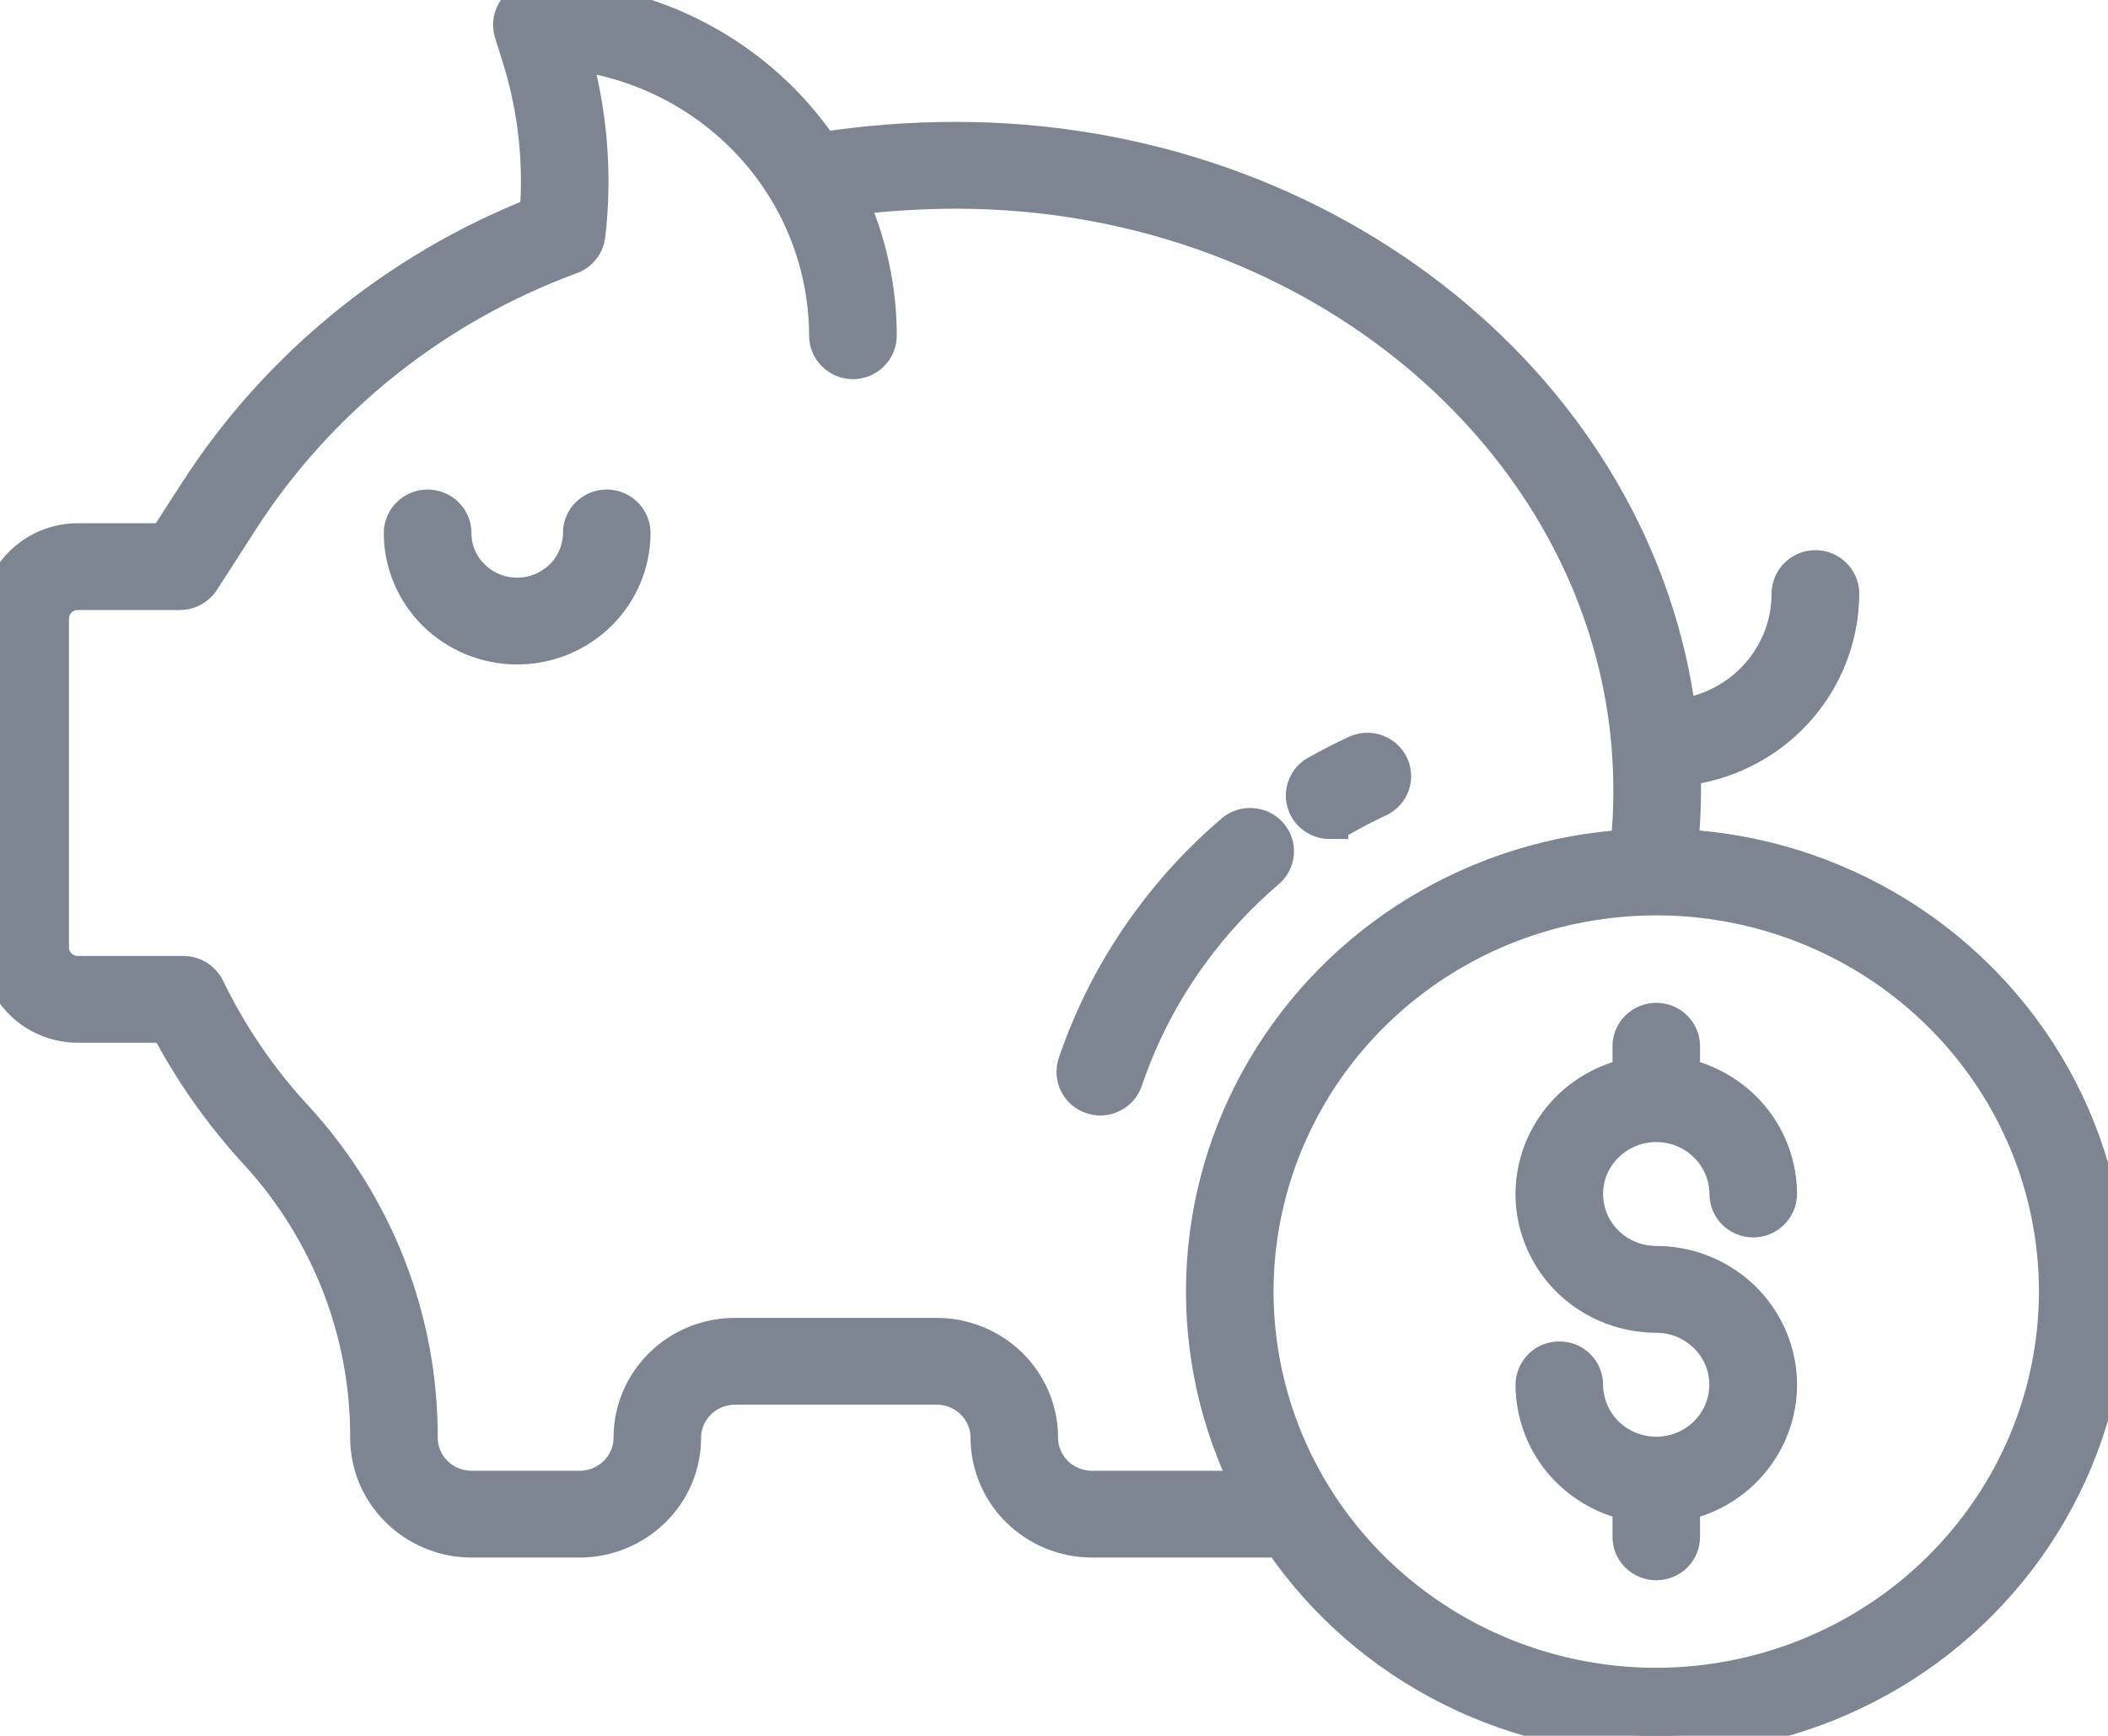 <svg width="17" height="14" viewBox="0 0 17 14" fill="none" xmlns="http://www.w3.org/2000/svg">
<mask id="path-1-outside-1_29_1964" maskUnits="userSpaceOnUse" x="-1" y="-1" width="19" height="16" fill="black">
<rect fill="white" x="-1" y="-1" width="19" height="16"/>
<path d="M4.893 4.098C4.839 4.098 4.787 4.119 4.749 4.157C4.711 4.194 4.69 4.245 4.69 4.298C4.69 4.365 4.676 4.432 4.65 4.494C4.624 4.556 4.586 4.612 4.538 4.659C4.489 4.707 4.432 4.744 4.369 4.77C4.306 4.796 4.239 4.809 4.171 4.809C4.102 4.809 4.035 4.796 3.972 4.77C3.909 4.744 3.852 4.707 3.804 4.659C3.755 4.612 3.717 4.556 3.691 4.494C3.665 4.432 3.652 4.365 3.652 4.298C3.652 4.245 3.63 4.194 3.592 4.157C3.554 4.119 3.502 4.098 3.448 4.098C3.395 4.098 3.343 4.119 3.305 4.157C3.267 4.194 3.245 4.245 3.245 4.298C3.245 4.54 3.343 4.771 3.516 4.942C3.69 5.113 3.925 5.209 4.171 5.209C4.416 5.209 4.651 5.113 4.825 4.942C4.998 4.771 5.096 4.54 5.096 4.298C5.096 4.245 5.075 4.194 5.036 4.157C4.998 4.119 4.947 4.098 4.893 4.098ZM10.723 6.616C10.759 6.616 10.794 6.607 10.825 6.59C10.919 6.536 11.018 6.485 11.117 6.439C11.165 6.416 11.201 6.375 11.219 6.326C11.236 6.277 11.234 6.222 11.211 6.175C11.188 6.127 11.148 6.091 11.098 6.072C11.048 6.054 10.993 6.056 10.944 6.077C10.835 6.128 10.726 6.184 10.621 6.243C10.582 6.265 10.552 6.299 10.535 6.34C10.518 6.381 10.515 6.426 10.527 6.468C10.538 6.511 10.564 6.549 10.599 6.575C10.635 6.602 10.678 6.617 10.723 6.617L10.723 6.616ZM10.215 7.017C10.256 6.982 10.281 6.933 10.285 6.88C10.289 6.827 10.271 6.775 10.236 6.735C10.2 6.695 10.15 6.67 10.096 6.667C10.043 6.663 9.99 6.68 9.949 6.715C9.696 6.931 9.469 7.175 9.274 7.443C9.018 7.791 8.818 8.176 8.68 8.583C8.672 8.608 8.669 8.635 8.671 8.661C8.673 8.687 8.68 8.713 8.692 8.736C8.704 8.76 8.72 8.78 8.74 8.798C8.761 8.815 8.784 8.828 8.809 8.836C8.835 8.845 8.861 8.848 8.888 8.846C8.915 8.844 8.941 8.837 8.964 8.825C8.988 8.813 9.009 8.797 9.027 8.777C9.044 8.758 9.058 8.734 9.066 8.71C9.191 8.34 9.372 7.992 9.603 7.677C9.781 7.434 9.986 7.213 10.215 7.017Z"/>
<path d="M13.544 6.837C13.559 6.683 13.568 6.528 13.568 6.374C13.568 6.312 13.566 6.25 13.563 6.189C13.915 6.151 14.24 5.988 14.476 5.729C14.712 5.47 14.843 5.135 14.844 4.787C14.844 4.734 14.822 4.683 14.784 4.646C14.746 4.608 14.694 4.587 14.64 4.587C14.586 4.587 14.535 4.608 14.497 4.646C14.459 4.683 14.437 4.734 14.437 4.787C14.437 5.035 14.345 5.273 14.178 5.458C14.011 5.643 13.78 5.761 13.531 5.79C13.205 3.174 10.719 1.133 7.709 1.133C7.346 1.133 6.983 1.161 6.625 1.216C6.374 0.843 6.033 0.536 5.633 0.324C5.232 0.111 4.784 0 4.329 0C4.298 -9.89986e-08 4.266 0.007 4.238 0.021C4.21 0.035 4.185 0.056 4.166 0.081C4.147 0.106 4.135 0.135 4.129 0.166C4.124 0.197 4.126 0.229 4.135 0.258L4.198 0.459C4.327 0.871 4.375 1.303 4.34 1.733C3.209 2.177 2.248 2.961 1.595 3.972L1.339 4.37H0.628C0.461 4.37 0.302 4.435 0.184 4.551C0.066 4.667 0 4.824 0 4.988V7.642C0 7.806 0.066 7.963 0.184 8.079C0.302 8.195 0.462 8.26 0.628 8.26H1.353C1.549 8.636 1.795 8.985 2.084 9.298C2.66 9.929 2.977 10.748 2.974 11.595C2.974 11.812 3.061 12.019 3.217 12.172C3.372 12.325 3.583 12.412 3.803 12.412H4.675C4.895 12.412 5.105 12.325 5.261 12.172C5.417 12.019 5.504 11.812 5.504 11.595C5.504 11.485 5.549 11.379 5.628 11.301C5.708 11.223 5.815 11.179 5.928 11.179H7.554C7.666 11.179 7.774 11.223 7.853 11.301C7.932 11.379 7.977 11.485 7.977 11.595C7.977 11.812 8.065 12.019 8.22 12.172C8.376 12.325 8.587 12.412 8.807 12.412H10.333C10.678 12.919 11.15 13.332 11.704 13.609C12.257 13.887 12.873 14.02 13.494 13.998C14.115 13.975 14.719 13.796 15.25 13.479C15.781 13.161 16.22 12.715 16.526 12.184C16.833 11.652 16.996 11.052 17 10.441C17.004 9.83 16.85 9.228 16.551 8.692C16.252 8.156 15.819 7.705 15.293 7.38C14.766 7.055 14.165 6.868 13.544 6.837ZM8.806 12.012C8.694 12.012 8.586 11.968 8.507 11.89C8.428 11.812 8.383 11.706 8.383 11.595C8.383 11.379 8.295 11.171 8.14 11.018C7.984 10.865 7.773 10.779 7.553 10.779H5.927C5.707 10.779 5.496 10.865 5.341 11.018C5.185 11.171 5.098 11.379 5.098 11.595C5.098 11.706 5.053 11.812 4.973 11.89C4.894 11.968 4.787 12.012 4.674 12.012H3.803C3.691 12.012 3.583 11.968 3.504 11.89C3.425 11.812 3.38 11.706 3.38 11.595C3.383 10.648 3.029 9.734 2.386 9.03C2.093 8.715 1.85 8.359 1.664 7.975C1.647 7.94 1.621 7.912 1.589 7.891C1.556 7.871 1.518 7.86 1.48 7.86H0.628C0.569 7.86 0.513 7.837 0.471 7.796C0.43 7.755 0.406 7.7 0.406 7.642V4.988C0.406 4.93 0.43 4.875 0.471 4.834C0.513 4.793 0.569 4.77 0.628 4.77H1.451C1.485 4.77 1.519 4.762 1.549 4.745C1.579 4.729 1.604 4.706 1.623 4.677L1.939 4.186C2.566 3.214 3.498 2.47 4.593 2.065C4.63 2.053 4.663 2.031 4.687 2.001C4.712 1.972 4.727 1.936 4.732 1.898C4.79 1.401 4.748 0.897 4.608 0.416C5.178 0.484 5.702 0.755 6.083 1.177C6.464 1.599 6.674 2.144 6.675 2.708C6.675 2.761 6.697 2.812 6.735 2.849C6.773 2.887 6.824 2.908 6.878 2.908C6.932 2.908 6.984 2.887 7.022 2.849C7.06 2.812 7.082 2.761 7.082 2.708C7.082 2.322 6.998 1.941 6.835 1.59C7.125 1.552 7.417 1.534 7.709 1.533C10.715 1.533 13.161 3.705 13.161 6.374C13.161 6.529 13.153 6.685 13.136 6.84C12.536 6.875 11.954 7.057 11.442 7.368C10.93 7.679 10.505 8.11 10.204 8.622C9.902 9.134 9.735 9.712 9.716 10.304C9.697 10.895 9.828 11.482 10.096 12.012L8.806 12.012ZM13.357 13.601C12.717 13.601 12.091 13.414 11.559 13.064C11.027 12.714 10.612 12.217 10.367 11.635C10.122 11.053 10.058 10.413 10.183 9.795C10.308 9.178 10.616 8.61 11.069 8.165C11.521 7.72 12.098 7.416 12.726 7.294C13.354 7.171 14.004 7.234 14.595 7.475C15.187 7.716 15.692 8.124 16.048 8.648C16.404 9.171 16.593 9.787 16.593 10.417C16.592 11.261 16.251 12.07 15.644 12.667C15.038 13.264 14.215 13.6 13.357 13.601Z"/>
<path d="M13.357 9.061C13.51 9.061 13.658 9.121 13.766 9.228C13.874 9.334 13.935 9.479 13.936 9.63C13.936 9.683 13.957 9.734 13.995 9.771C14.033 9.809 14.085 9.83 14.139 9.83C14.193 9.83 14.244 9.809 14.282 9.771C14.32 9.734 14.342 9.683 14.342 9.63C14.342 9.408 14.264 9.192 14.122 9.02C13.979 8.847 13.781 8.728 13.56 8.682V8.438C13.56 8.385 13.539 8.334 13.501 8.297C13.463 8.259 13.411 8.238 13.357 8.238C13.303 8.238 13.252 8.259 13.213 8.297C13.175 8.334 13.154 8.385 13.154 8.438V8.682C12.916 8.731 12.704 8.866 12.561 9.06C12.418 9.253 12.352 9.492 12.377 9.731C12.403 9.969 12.517 10.19 12.698 10.35C12.879 10.51 13.114 10.599 13.357 10.599C13.51 10.599 13.656 10.659 13.765 10.765C13.873 10.871 13.934 11.015 13.935 11.165C13.935 11.316 13.876 11.46 13.768 11.568C13.661 11.675 13.515 11.736 13.363 11.737C13.361 11.737 13.359 11.737 13.357 11.737C13.355 11.737 13.353 11.737 13.351 11.737C13.199 11.736 13.053 11.675 12.946 11.569C12.839 11.462 12.779 11.318 12.778 11.168C12.778 11.115 12.757 11.065 12.719 11.027C12.681 10.989 12.629 10.969 12.575 10.969C12.521 10.969 12.47 10.989 12.432 11.027C12.394 11.065 12.372 11.115 12.372 11.168C12.373 11.391 12.45 11.606 12.592 11.779C12.735 11.951 12.933 12.07 13.154 12.117V12.395C13.154 12.448 13.175 12.499 13.213 12.537C13.252 12.574 13.303 12.595 13.357 12.595C13.411 12.595 13.463 12.574 13.501 12.537C13.539 12.499 13.56 12.448 13.56 12.395V12.117C13.799 12.067 14.01 11.933 14.153 11.739C14.297 11.545 14.362 11.306 14.337 11.068C14.311 10.829 14.197 10.609 14.016 10.448C13.835 10.288 13.601 10.199 13.357 10.199C13.204 10.199 13.056 10.139 12.948 10.033C12.839 9.926 12.778 9.781 12.778 9.63C12.778 9.479 12.839 9.334 12.948 9.228C13.056 9.121 13.204 9.061 13.357 9.061Z"/>
</mask>
<path d="M4.893 4.098C4.839 4.098 4.787 4.119 4.749 4.157C4.711 4.194 4.69 4.245 4.69 4.298C4.69 4.365 4.676 4.432 4.65 4.494C4.624 4.556 4.586 4.612 4.538 4.659C4.489 4.707 4.432 4.744 4.369 4.77C4.306 4.796 4.239 4.809 4.171 4.809C4.102 4.809 4.035 4.796 3.972 4.77C3.909 4.744 3.852 4.707 3.804 4.659C3.755 4.612 3.717 4.556 3.691 4.494C3.665 4.432 3.652 4.365 3.652 4.298C3.652 4.245 3.63 4.194 3.592 4.157C3.554 4.119 3.502 4.098 3.448 4.098C3.395 4.098 3.343 4.119 3.305 4.157C3.267 4.194 3.245 4.245 3.245 4.298C3.245 4.54 3.343 4.771 3.516 4.942C3.69 5.113 3.925 5.209 4.171 5.209C4.416 5.209 4.651 5.113 4.825 4.942C4.998 4.771 5.096 4.54 5.096 4.298C5.096 4.245 5.075 4.194 5.036 4.157C4.998 4.119 4.947 4.098 4.893 4.098ZM10.723 6.616C10.759 6.616 10.794 6.607 10.825 6.59C10.919 6.536 11.018 6.485 11.117 6.439C11.165 6.416 11.201 6.375 11.219 6.326C11.236 6.277 11.234 6.222 11.211 6.175C11.188 6.127 11.148 6.091 11.098 6.072C11.048 6.054 10.993 6.056 10.944 6.077C10.835 6.128 10.726 6.184 10.621 6.243C10.582 6.265 10.552 6.299 10.535 6.34C10.518 6.381 10.515 6.426 10.527 6.468C10.538 6.511 10.564 6.549 10.599 6.575C10.635 6.602 10.678 6.617 10.723 6.617L10.723 6.616ZM10.215 7.017C10.256 6.982 10.281 6.933 10.285 6.88C10.289 6.827 10.271 6.775 10.236 6.735C10.2 6.695 10.15 6.67 10.096 6.667C10.043 6.663 9.99 6.68 9.949 6.715C9.696 6.931 9.469 7.175 9.274 7.443C9.018 7.791 8.818 8.176 8.68 8.583C8.672 8.608 8.669 8.635 8.671 8.661C8.673 8.687 8.68 8.713 8.692 8.736C8.704 8.76 8.72 8.78 8.74 8.798C8.761 8.815 8.784 8.828 8.809 8.836C8.835 8.845 8.861 8.848 8.888 8.846C8.915 8.844 8.941 8.837 8.964 8.825C8.988 8.813 9.009 8.797 9.027 8.777C9.044 8.758 9.058 8.734 9.066 8.71C9.191 8.34 9.372 7.992 9.603 7.677C9.781 7.434 9.986 7.213 10.215 7.017Z" fill="#7D8592"/>
<path d="M13.544 6.837C13.559 6.683 13.568 6.528 13.568 6.374C13.568 6.312 13.566 6.25 13.563 6.189C13.915 6.151 14.24 5.988 14.476 5.729C14.712 5.47 14.843 5.135 14.844 4.787C14.844 4.734 14.822 4.683 14.784 4.646C14.746 4.608 14.694 4.587 14.64 4.587C14.586 4.587 14.535 4.608 14.497 4.646C14.459 4.683 14.437 4.734 14.437 4.787C14.437 5.035 14.345 5.273 14.178 5.458C14.011 5.643 13.78 5.761 13.531 5.79C13.205 3.174 10.719 1.133 7.709 1.133C7.346 1.133 6.983 1.161 6.625 1.216C6.374 0.843 6.033 0.536 5.633 0.324C5.232 0.111 4.784 0 4.329 0C4.298 -9.89986e-08 4.266 0.007 4.238 0.021C4.21 0.035 4.185 0.056 4.166 0.081C4.147 0.106 4.135 0.135 4.129 0.166C4.124 0.197 4.126 0.229 4.135 0.258L4.198 0.459C4.327 0.871 4.375 1.303 4.34 1.733C3.209 2.177 2.248 2.961 1.595 3.972L1.339 4.37H0.628C0.461 4.37 0.302 4.435 0.184 4.551C0.066 4.667 0 4.824 0 4.988V7.642C0 7.806 0.066 7.963 0.184 8.079C0.302 8.195 0.462 8.26 0.628 8.26H1.353C1.549 8.636 1.795 8.985 2.084 9.298C2.66 9.929 2.977 10.748 2.974 11.595C2.974 11.812 3.061 12.019 3.217 12.172C3.372 12.325 3.583 12.412 3.803 12.412H4.675C4.895 12.412 5.105 12.325 5.261 12.172C5.417 12.019 5.504 11.812 5.504 11.595C5.504 11.485 5.549 11.379 5.628 11.301C5.708 11.223 5.815 11.179 5.928 11.179H7.554C7.666 11.179 7.774 11.223 7.853 11.301C7.932 11.379 7.977 11.485 7.977 11.595C7.977 11.812 8.065 12.019 8.22 12.172C8.376 12.325 8.587 12.412 8.807 12.412H10.333C10.678 12.919 11.15 13.332 11.704 13.609C12.257 13.887 12.873 14.02 13.494 13.998C14.115 13.975 14.719 13.796 15.25 13.479C15.781 13.161 16.22 12.715 16.526 12.184C16.833 11.652 16.996 11.052 17 10.441C17.004 9.83 16.85 9.228 16.551 8.692C16.252 8.156 15.819 7.705 15.293 7.38C14.766 7.055 14.165 6.868 13.544 6.837ZM8.806 12.012C8.694 12.012 8.586 11.968 8.507 11.89C8.428 11.812 8.383 11.706 8.383 11.595C8.383 11.379 8.295 11.171 8.14 11.018C7.984 10.865 7.773 10.779 7.553 10.779H5.927C5.707 10.779 5.496 10.865 5.341 11.018C5.185 11.171 5.098 11.379 5.098 11.595C5.098 11.706 5.053 11.812 4.973 11.89C4.894 11.968 4.787 12.012 4.674 12.012H3.803C3.691 12.012 3.583 11.968 3.504 11.89C3.425 11.812 3.38 11.706 3.38 11.595C3.383 10.648 3.029 9.734 2.386 9.03C2.093 8.715 1.85 8.359 1.664 7.975C1.647 7.94 1.621 7.912 1.589 7.891C1.556 7.871 1.518 7.86 1.48 7.86H0.628C0.569 7.86 0.513 7.837 0.471 7.796C0.43 7.755 0.406 7.7 0.406 7.642V4.988C0.406 4.93 0.43 4.875 0.471 4.834C0.513 4.793 0.569 4.77 0.628 4.77H1.451C1.485 4.77 1.519 4.762 1.549 4.745C1.579 4.729 1.604 4.706 1.623 4.677L1.939 4.186C2.566 3.214 3.498 2.47 4.593 2.065C4.63 2.053 4.663 2.031 4.687 2.001C4.712 1.972 4.727 1.936 4.732 1.898C4.79 1.401 4.748 0.897 4.608 0.416C5.178 0.484 5.702 0.755 6.083 1.177C6.464 1.599 6.674 2.144 6.675 2.708C6.675 2.761 6.697 2.812 6.735 2.849C6.773 2.887 6.824 2.908 6.878 2.908C6.932 2.908 6.984 2.887 7.022 2.849C7.06 2.812 7.082 2.761 7.082 2.708C7.082 2.322 6.998 1.941 6.835 1.59C7.125 1.552 7.417 1.534 7.709 1.533C10.715 1.533 13.161 3.705 13.161 6.374C13.161 6.529 13.153 6.685 13.136 6.84C12.536 6.875 11.954 7.057 11.442 7.368C10.93 7.679 10.505 8.11 10.204 8.622C9.902 9.134 9.735 9.712 9.716 10.304C9.697 10.895 9.828 11.482 10.096 12.012L8.806 12.012ZM13.357 13.601C12.717 13.601 12.091 13.414 11.559 13.064C11.027 12.714 10.612 12.217 10.367 11.635C10.122 11.053 10.058 10.413 10.183 9.795C10.308 9.178 10.616 8.61 11.069 8.165C11.521 7.72 12.098 7.416 12.726 7.294C13.354 7.171 14.004 7.234 14.595 7.475C15.187 7.716 15.692 8.124 16.048 8.648C16.404 9.171 16.593 9.787 16.593 10.417C16.592 11.261 16.251 12.07 15.644 12.667C15.038 13.264 14.215 13.6 13.357 13.601Z" fill="#7D8592"/>
<path d="M13.357 9.061C13.51 9.061 13.658 9.121 13.766 9.228C13.874 9.334 13.935 9.479 13.936 9.63C13.936 9.683 13.957 9.734 13.995 9.771C14.033 9.809 14.085 9.83 14.139 9.83C14.193 9.83 14.244 9.809 14.282 9.771C14.32 9.734 14.342 9.683 14.342 9.63C14.342 9.408 14.264 9.192 14.122 9.02C13.979 8.847 13.781 8.728 13.56 8.682V8.438C13.56 8.385 13.539 8.334 13.501 8.297C13.463 8.259 13.411 8.238 13.357 8.238C13.303 8.238 13.252 8.259 13.213 8.297C13.175 8.334 13.154 8.385 13.154 8.438V8.682C12.916 8.731 12.704 8.866 12.561 9.06C12.418 9.253 12.352 9.492 12.377 9.731C12.403 9.969 12.517 10.19 12.698 10.35C12.879 10.51 13.114 10.599 13.357 10.599C13.51 10.599 13.656 10.659 13.765 10.765C13.873 10.871 13.934 11.015 13.935 11.165C13.935 11.316 13.876 11.46 13.768 11.568C13.661 11.675 13.515 11.736 13.363 11.737C13.361 11.737 13.359 11.737 13.357 11.737C13.355 11.737 13.353 11.737 13.351 11.737C13.199 11.736 13.053 11.675 12.946 11.569C12.839 11.462 12.779 11.318 12.778 11.168C12.778 11.115 12.757 11.065 12.719 11.027C12.681 10.989 12.629 10.969 12.575 10.969C12.521 10.969 12.47 10.989 12.432 11.027C12.394 11.065 12.372 11.115 12.372 11.168C12.373 11.391 12.45 11.606 12.592 11.779C12.735 11.951 12.933 12.07 13.154 12.117V12.395C13.154 12.448 13.175 12.499 13.213 12.537C13.252 12.574 13.303 12.595 13.357 12.595C13.411 12.595 13.463 12.574 13.501 12.537C13.539 12.499 13.56 12.448 13.56 12.395V12.117C13.799 12.067 14.01 11.933 14.153 11.739C14.297 11.545 14.362 11.306 14.337 11.068C14.311 10.829 14.197 10.609 14.016 10.448C13.835 10.288 13.601 10.199 13.357 10.199C13.204 10.199 13.056 10.139 12.948 10.033C12.839 9.926 12.778 9.781 12.778 9.63C12.778 9.479 12.839 9.334 12.948 9.228C13.056 9.121 13.204 9.061 13.357 9.061Z" fill="#7D8592"/>
<path d="M4.893 4.098C4.839 4.098 4.787 4.119 4.749 4.157C4.711 4.194 4.69 4.245 4.69 4.298C4.69 4.365 4.676 4.432 4.65 4.494C4.624 4.556 4.586 4.612 4.538 4.659C4.489 4.707 4.432 4.744 4.369 4.77C4.306 4.796 4.239 4.809 4.171 4.809C4.102 4.809 4.035 4.796 3.972 4.77C3.909 4.744 3.852 4.707 3.804 4.659C3.755 4.612 3.717 4.556 3.691 4.494C3.665 4.432 3.652 4.365 3.652 4.298C3.652 4.245 3.63 4.194 3.592 4.157C3.554 4.119 3.502 4.098 3.448 4.098C3.395 4.098 3.343 4.119 3.305 4.157C3.267 4.194 3.245 4.245 3.245 4.298C3.245 4.54 3.343 4.771 3.516 4.942C3.69 5.113 3.925 5.209 4.171 5.209C4.416 5.209 4.651 5.113 4.825 4.942C4.998 4.771 5.096 4.54 5.096 4.298C5.096 4.245 5.075 4.194 5.036 4.157C4.998 4.119 4.947 4.098 4.893 4.098ZM10.723 6.616C10.759 6.616 10.794 6.607 10.825 6.59C10.919 6.536 11.018 6.485 11.117 6.439C11.165 6.416 11.201 6.375 11.219 6.326C11.236 6.277 11.234 6.222 11.211 6.175C11.188 6.127 11.148 6.091 11.098 6.072C11.048 6.054 10.993 6.056 10.944 6.077C10.835 6.128 10.726 6.184 10.621 6.243C10.582 6.265 10.552 6.299 10.535 6.34C10.518 6.381 10.515 6.426 10.527 6.468C10.538 6.511 10.564 6.549 10.599 6.575C10.635 6.602 10.678 6.617 10.723 6.617L10.723 6.616ZM10.215 7.017C10.256 6.982 10.281 6.933 10.285 6.88C10.289 6.827 10.271 6.775 10.236 6.735C10.2 6.695 10.15 6.67 10.096 6.667C10.043 6.663 9.99 6.68 9.949 6.715C9.696 6.931 9.469 7.175 9.274 7.443C9.018 7.791 8.818 8.176 8.68 8.583C8.672 8.608 8.669 8.635 8.671 8.661C8.673 8.687 8.68 8.713 8.692 8.736C8.704 8.76 8.72 8.78 8.74 8.798C8.761 8.815 8.784 8.828 8.809 8.836C8.835 8.845 8.861 8.848 8.888 8.846C8.915 8.844 8.941 8.837 8.964 8.825C8.988 8.813 9.009 8.797 9.027 8.777C9.044 8.758 9.058 8.734 9.066 8.71C9.191 8.34 9.372 7.992 9.603 7.677C9.781 7.434 9.986 7.213 10.215 7.017Z" stroke="#7D8592" stroke-width="0.3" mask="url(#path-1-outside-1_29_1964)"/>
<path d="M13.544 6.837C13.559 6.683 13.568 6.528 13.568 6.374C13.568 6.312 13.566 6.25 13.563 6.189C13.915 6.151 14.24 5.988 14.476 5.729C14.712 5.47 14.843 5.135 14.844 4.787C14.844 4.734 14.822 4.683 14.784 4.646C14.746 4.608 14.694 4.587 14.64 4.587C14.586 4.587 14.535 4.608 14.497 4.646C14.459 4.683 14.437 4.734 14.437 4.787C14.437 5.035 14.345 5.273 14.178 5.458C14.011 5.643 13.78 5.761 13.531 5.79C13.205 3.174 10.719 1.133 7.709 1.133C7.346 1.133 6.983 1.161 6.625 1.216C6.374 0.843 6.033 0.536 5.633 0.324C5.232 0.111 4.784 0 4.329 0C4.298 -9.89986e-08 4.266 0.007 4.238 0.021C4.21 0.035 4.185 0.056 4.166 0.081C4.147 0.106 4.135 0.135 4.129 0.166C4.124 0.197 4.126 0.229 4.135 0.258L4.198 0.459C4.327 0.871 4.375 1.303 4.34 1.733C3.209 2.177 2.248 2.961 1.595 3.972L1.339 4.37H0.628C0.461 4.37 0.302 4.435 0.184 4.551C0.066 4.667 0 4.824 0 4.988V7.642C0 7.806 0.066 7.963 0.184 8.079C0.302 8.195 0.462 8.26 0.628 8.26H1.353C1.549 8.636 1.795 8.985 2.084 9.298C2.66 9.929 2.977 10.748 2.974 11.595C2.974 11.812 3.061 12.019 3.217 12.172C3.372 12.325 3.583 12.412 3.803 12.412H4.675C4.895 12.412 5.105 12.325 5.261 12.172C5.417 12.019 5.504 11.812 5.504 11.595C5.504 11.485 5.549 11.379 5.628 11.301C5.708 11.223 5.815 11.179 5.928 11.179H7.554C7.666 11.179 7.774 11.223 7.853 11.301C7.932 11.379 7.977 11.485 7.977 11.595C7.977 11.812 8.065 12.019 8.22 12.172C8.376 12.325 8.587 12.412 8.807 12.412H10.333C10.678 12.919 11.15 13.332 11.704 13.609C12.257 13.887 12.873 14.02 13.494 13.998C14.115 13.975 14.719 13.796 15.25 13.479C15.781 13.161 16.22 12.715 16.526 12.184C16.833 11.652 16.996 11.052 17 10.441C17.004 9.83 16.85 9.228 16.551 8.692C16.252 8.156 15.819 7.705 15.293 7.38C14.766 7.055 14.165 6.868 13.544 6.837ZM8.806 12.012C8.694 12.012 8.586 11.968 8.507 11.89C8.428 11.812 8.383 11.706 8.383 11.595C8.383 11.379 8.295 11.171 8.14 11.018C7.984 10.865 7.773 10.779 7.553 10.779H5.927C5.707 10.779 5.496 10.865 5.341 11.018C5.185 11.171 5.098 11.379 5.098 11.595C5.098 11.706 5.053 11.812 4.973 11.89C4.894 11.968 4.787 12.012 4.674 12.012H3.803C3.691 12.012 3.583 11.968 3.504 11.89C3.425 11.812 3.38 11.706 3.38 11.595C3.383 10.648 3.029 9.734 2.386 9.03C2.093 8.715 1.85 8.359 1.664 7.975C1.647 7.94 1.621 7.912 1.589 7.891C1.556 7.871 1.518 7.86 1.48 7.86H0.628C0.569 7.86 0.513 7.837 0.471 7.796C0.43 7.755 0.406 7.7 0.406 7.642V4.988C0.406 4.93 0.43 4.875 0.471 4.834C0.513 4.793 0.569 4.77 0.628 4.77H1.451C1.485 4.77 1.519 4.762 1.549 4.745C1.579 4.729 1.604 4.706 1.623 4.677L1.939 4.186C2.566 3.214 3.498 2.47 4.593 2.065C4.63 2.053 4.663 2.031 4.687 2.001C4.712 1.972 4.727 1.936 4.732 1.898C4.79 1.401 4.748 0.897 4.608 0.416C5.178 0.484 5.702 0.755 6.083 1.177C6.464 1.599 6.674 2.144 6.675 2.708C6.675 2.761 6.697 2.812 6.735 2.849C6.773 2.887 6.824 2.908 6.878 2.908C6.932 2.908 6.984 2.887 7.022 2.849C7.06 2.812 7.082 2.761 7.082 2.708C7.082 2.322 6.998 1.941 6.835 1.59C7.125 1.552 7.417 1.534 7.709 1.533C10.715 1.533 13.161 3.705 13.161 6.374C13.161 6.529 13.153 6.685 13.136 6.84C12.536 6.875 11.954 7.057 11.442 7.368C10.93 7.679 10.505 8.11 10.204 8.622C9.902 9.134 9.735 9.712 9.716 10.304C9.697 10.895 9.828 11.482 10.096 12.012L8.806 12.012ZM13.357 13.601C12.717 13.601 12.091 13.414 11.559 13.064C11.027 12.714 10.612 12.217 10.367 11.635C10.122 11.053 10.058 10.413 10.183 9.795C10.308 9.178 10.616 8.61 11.069 8.165C11.521 7.72 12.098 7.416 12.726 7.294C13.354 7.171 14.004 7.234 14.595 7.475C15.187 7.716 15.692 8.124 16.048 8.648C16.404 9.171 16.593 9.787 16.593 10.417C16.592 11.261 16.251 12.07 15.644 12.667C15.038 13.264 14.215 13.6 13.357 13.601Z" stroke="#7D8592" stroke-width="0.3" mask="url(#path-1-outside-1_29_1964)"/>
<path d="M13.357 9.061C13.51 9.061 13.658 9.121 13.766 9.228C13.874 9.334 13.935 9.479 13.936 9.63C13.936 9.683 13.957 9.734 13.995 9.771C14.033 9.809 14.085 9.83 14.139 9.83C14.193 9.83 14.244 9.809 14.282 9.771C14.32 9.734 14.342 9.683 14.342 9.63C14.342 9.408 14.264 9.192 14.122 9.02C13.979 8.847 13.781 8.728 13.56 8.682V8.438C13.56 8.385 13.539 8.334 13.501 8.297C13.463 8.259 13.411 8.238 13.357 8.238C13.303 8.238 13.252 8.259 13.213 8.297C13.175 8.334 13.154 8.385 13.154 8.438V8.682C12.916 8.731 12.704 8.866 12.561 9.06C12.418 9.253 12.352 9.492 12.377 9.731C12.403 9.969 12.517 10.19 12.698 10.35C12.879 10.51 13.114 10.599 13.357 10.599C13.51 10.599 13.656 10.659 13.765 10.765C13.873 10.871 13.934 11.015 13.935 11.165C13.935 11.316 13.876 11.46 13.768 11.568C13.661 11.675 13.515 11.736 13.363 11.737C13.361 11.737 13.359 11.737 13.357 11.737C13.355 11.737 13.353 11.737 13.351 11.737C13.199 11.736 13.053 11.675 12.946 11.569C12.839 11.462 12.779 11.318 12.778 11.168C12.778 11.115 12.757 11.065 12.719 11.027C12.681 10.989 12.629 10.969 12.575 10.969C12.521 10.969 12.47 10.989 12.432 11.027C12.394 11.065 12.372 11.115 12.372 11.168C12.373 11.391 12.45 11.606 12.592 11.779C12.735 11.951 12.933 12.07 13.154 12.117V12.395C13.154 12.448 13.175 12.499 13.213 12.537C13.252 12.574 13.303 12.595 13.357 12.595C13.411 12.595 13.463 12.574 13.501 12.537C13.539 12.499 13.56 12.448 13.56 12.395V12.117C13.799 12.067 14.01 11.933 14.153 11.739C14.297 11.545 14.362 11.306 14.337 11.068C14.311 10.829 14.197 10.609 14.016 10.448C13.835 10.288 13.601 10.199 13.357 10.199C13.204 10.199 13.056 10.139 12.948 10.033C12.839 9.926 12.778 9.781 12.778 9.63C12.778 9.479 12.839 9.334 12.948 9.228C13.056 9.121 13.204 9.061 13.357 9.061Z" stroke="#7D8592" stroke-width="0.3" mask="url(#path-1-outside-1_29_1964)"/>
</svg>

